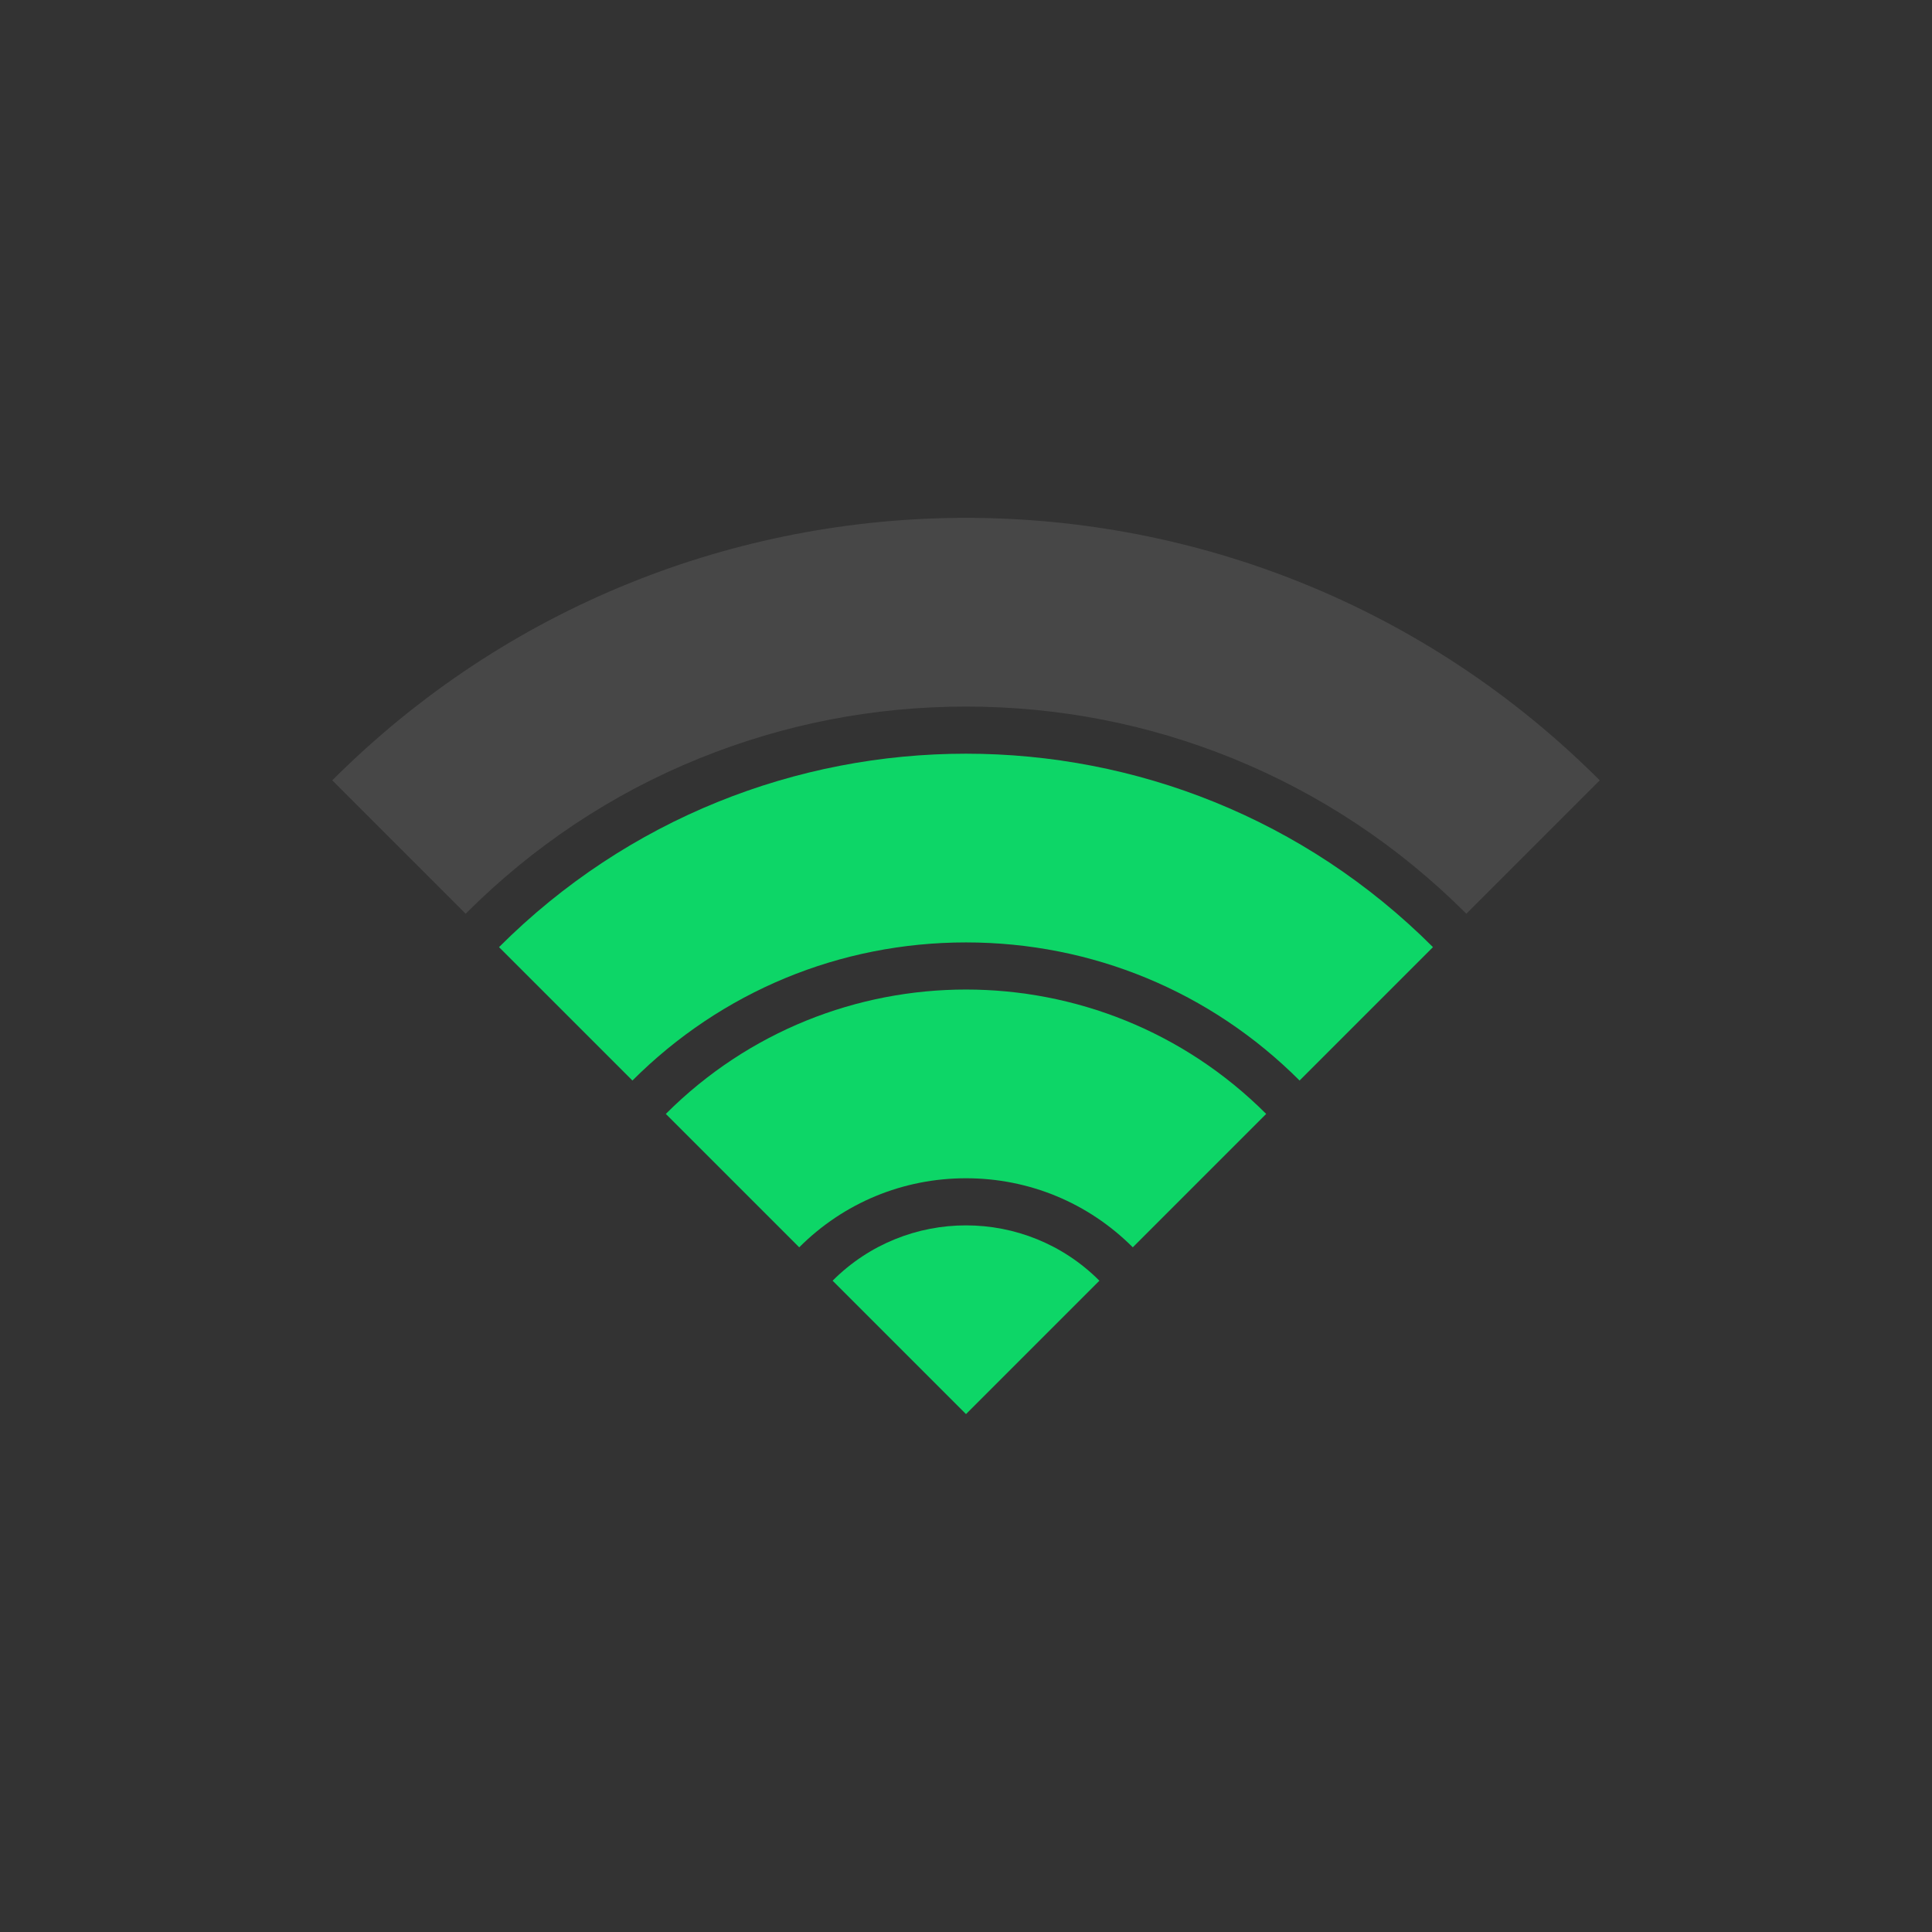 <?xml version="1.0" encoding="utf-8"?>
<!-- Generator: Adobe Illustrator 24.3.0, SVG Export Plug-In . SVG Version: 6.00 Build 0)  -->
<svg version="1.1" id="图层_1" xmlns="http://www.w3.org/2000/svg" xmlns:xlink="http://www.w3.org/1999/xlink" x="0px" y="0px"
	 viewBox="0 0 1024 1024" style="enable-background:new 0 0 1024 1024;" xml:space="preserve">
<rect x="0" y="0" width="1024" height="1024" fill="#333333" stroke="none"/>
<style type="text/css">
	.st0{opacity:0.1;fill:#FFFFFF;}
	.st1{fill:#0DD667;}
</style>
<g>
	<path class="st0" d="M847.9,413.6l-70.7,70.7c-35.8-35.8-77.5-63.5-124-82.4c-44.9-18.2-92.4-27.4-141.2-27.4s-96.2,9.2-141.2,27.4
		c-46.5,18.8-88.2,46.6-124,82.4l-70.7-70.7C361.6,228.1,662.4,228.1,847.9,413.6z"/>
	<path class="st1" d="M759.5,502l-70.7,70.7c-47.2-47.2-110-73.2-176.8-73.2s-129.6,26-176.8,73.2L264.5,502
		C401.2,365.3,622.8,365.3,759.5,502z"/>
	<path class="st1" d="M671.1,590.4l-70.7,70.7c-23.6-23.6-55-36.6-88.4-36.6s-64.8,13-88.4,36.6l-70.7-70.7
		C440.8,502.5,583.2,502.5,671.1,590.4z"/>
	<path class="st1" d="M582.7,678.8L512,749.5l-70.7-70.7C480.3,639.7,543.7,639.7,582.7,678.8z"/>
</g>
</svg>
